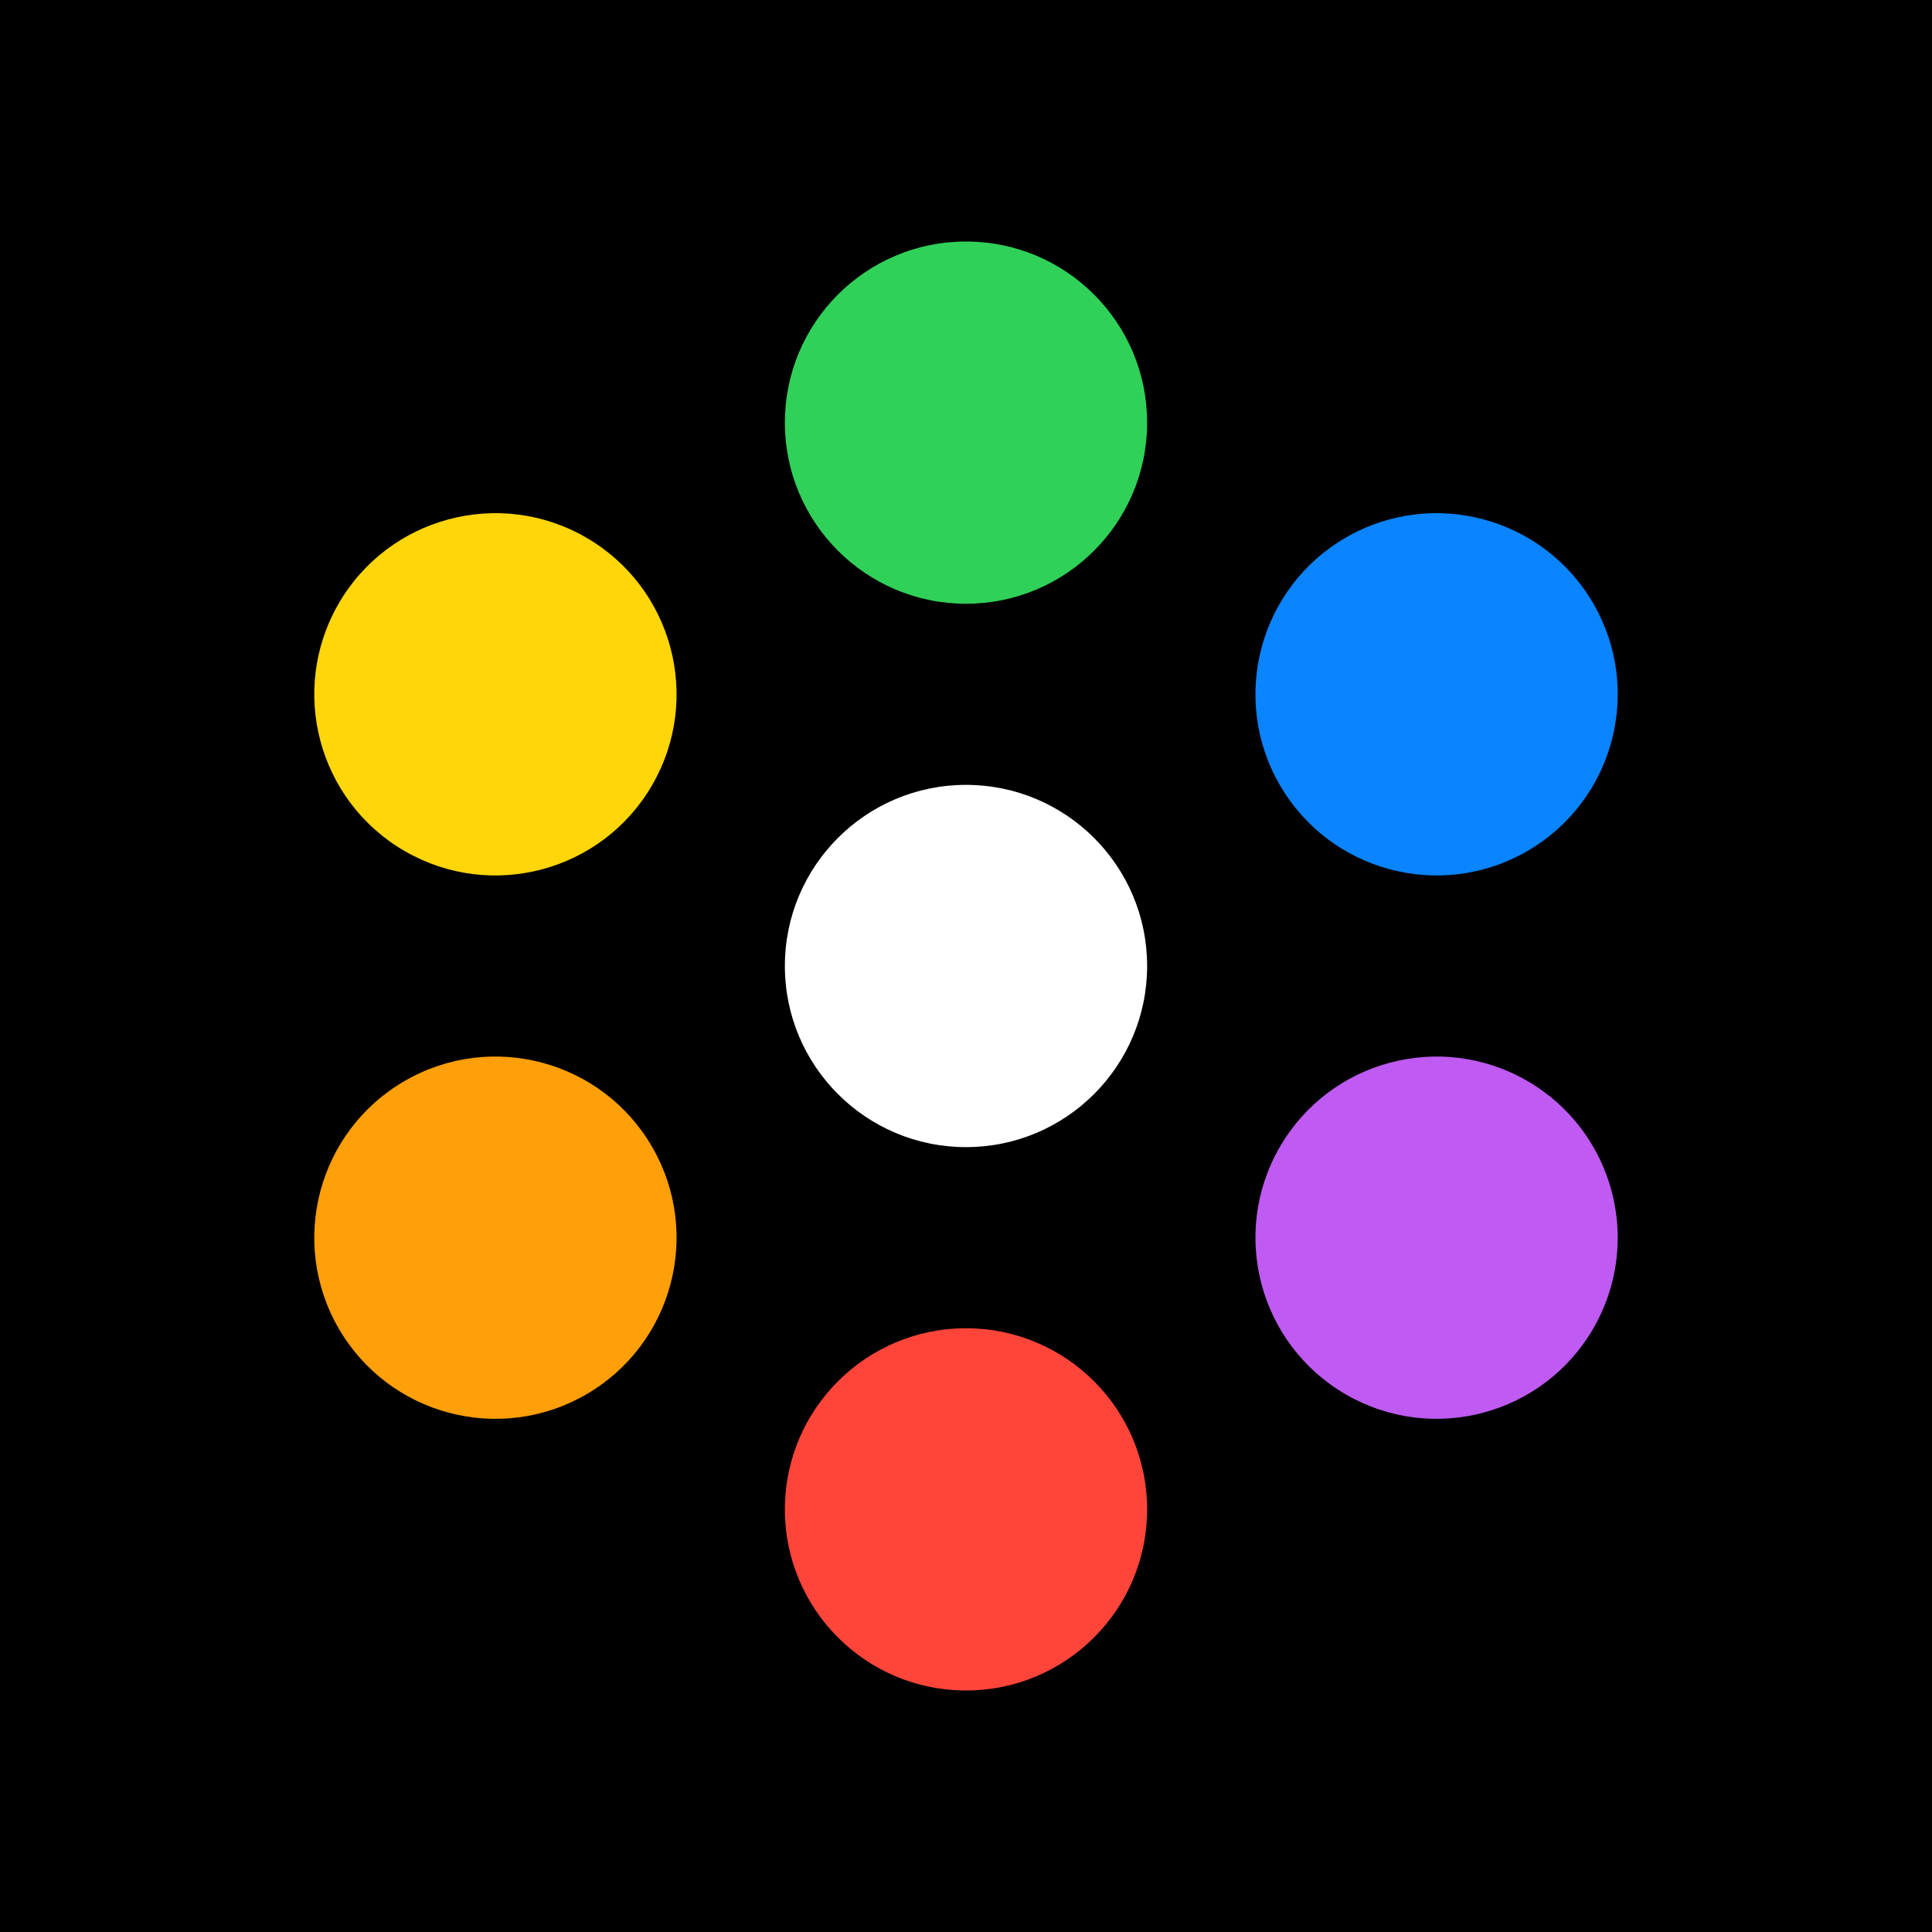 <svg width="128" height="128" viewBox="0 0 128 128" fill="none" xmlns="http://www.w3.org/2000/svg">
<path d="M0 0H128V128H0V0Z" fill="black"/>
<g style="mix-blend-mode:screen">
<circle cx="64" cy="100" r="12" transform="rotate(-90 64 100)" fill="#FF453A"/>
</g>
<g style="mix-blend-mode:screen">
<circle cx="64" cy="28" r="12" transform="rotate(-90 64 28)" fill="#30D158"/>
</g>
<g style="mix-blend-mode:screen">
<circle cx="64" cy="64" r="12" transform="rotate(-90 64 64)" fill="white"/>
</g>
<g style="mix-blend-mode:screen">
<circle cx="95.177" cy="82" r="12" transform="rotate(-150 95.177 82)" fill="#BF5AF2"/>
</g>
<g style="mix-blend-mode:screen">
<circle cx="32.823" cy="46" r="12" transform="rotate(-150 32.823 46)" fill="#FFD60A"/>
</g>
<g style="mix-blend-mode:screen">
<ellipse cx="32.823" cy="82" rx="12" ry="12" transform="rotate(-30 32.823 82)" fill="#FF9F0A"/>
</g>
<g style="mix-blend-mode:screen">
<ellipse cx="95.177" cy="46" rx="12" ry="12" transform="rotate(-30 95.177 46)" fill="#0A84FF"/>
</g>
</svg>
